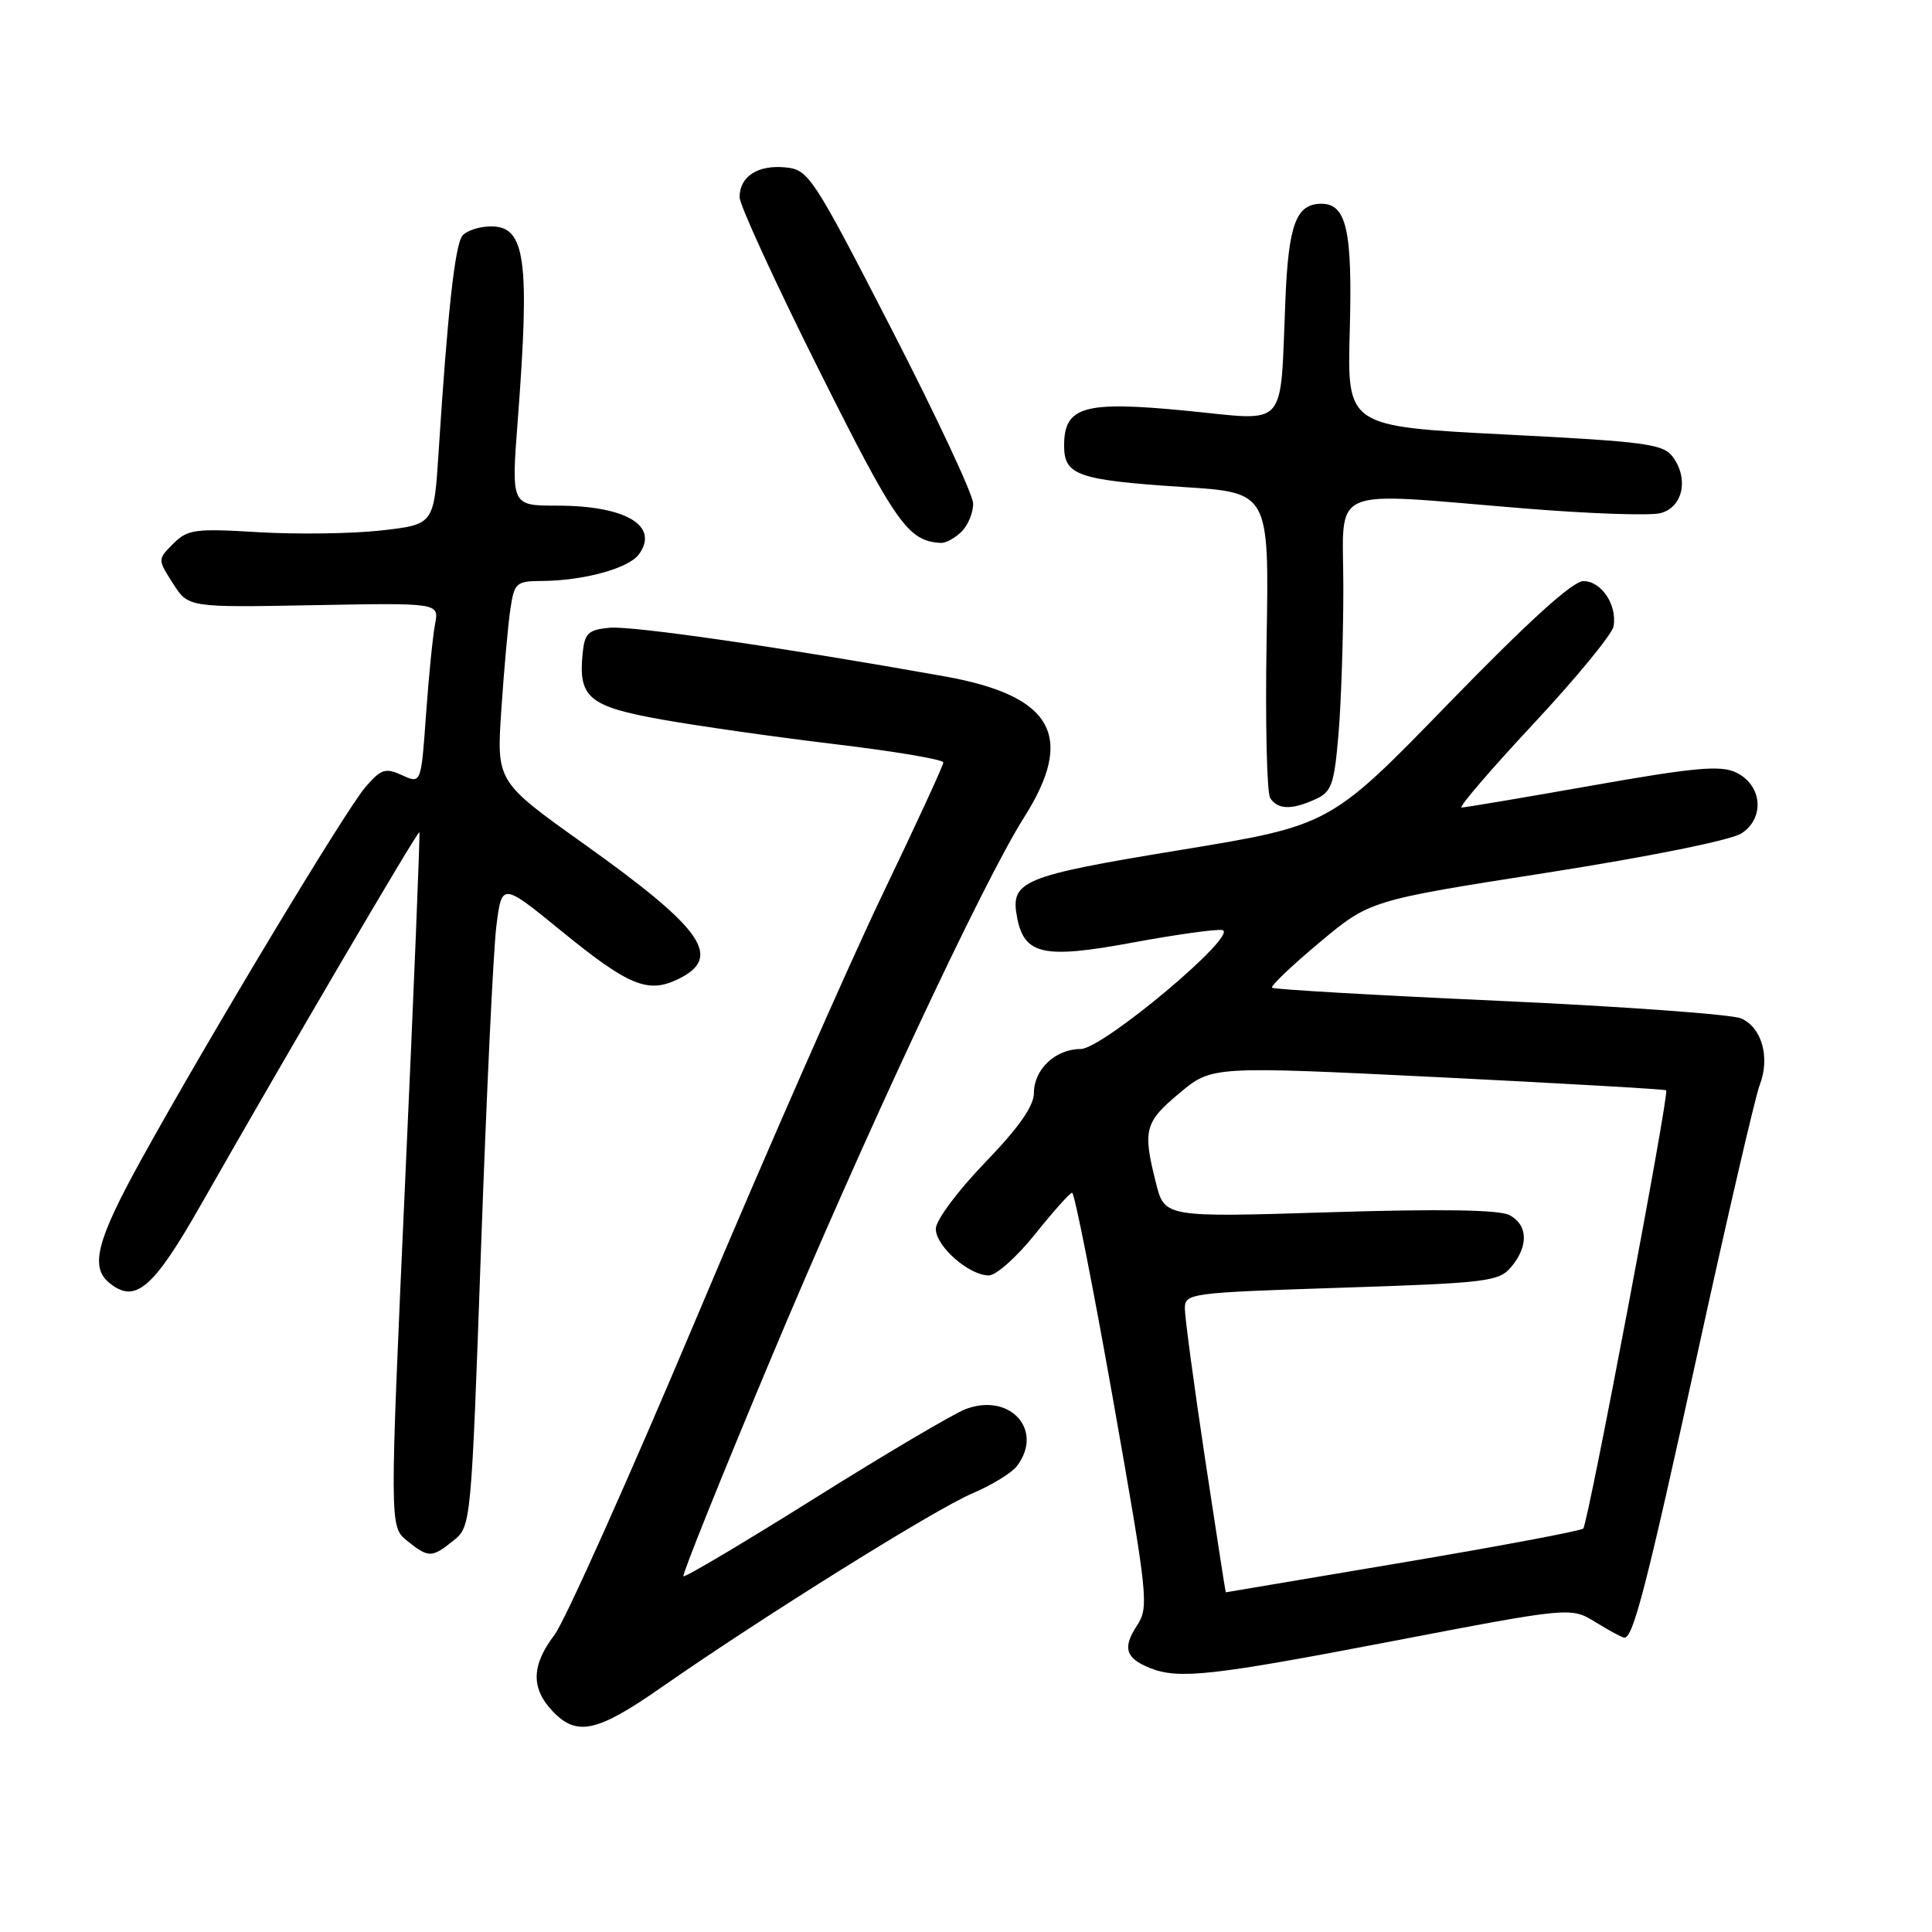 <?xml version="1.0" encoding="UTF-8" standalone="no"?>
<!DOCTYPE svg PUBLIC "-//W3C//DTD SVG 1.1//EN" "http://www.w3.org/Graphics/SVG/1.1/DTD/svg11.dtd" >
<svg xmlns="http://www.w3.org/2000/svg" xmlns:xlink="http://www.w3.org/1999/xlink" version="1.1" viewBox="0 0 256 256">
 <g >
 <path fill="currentColor"
d=" M 87.69 223.55 C 100.96 214.30 123.96 199.94 128.85 197.88 C 131.41 196.79 134.06 195.17 134.75 194.26 C 138.36 189.51 133.85 184.49 127.96 186.71 C 126.37 187.31 117.38 192.62 107.98 198.51 C 98.58 204.40 90.74 209.06 90.56 208.86 C 90.37 208.66 95.50 195.90 101.95 180.50 C 114.35 150.88 130.20 116.98 135.70 108.30 C 142.52 97.54 139.52 92.20 125.21 89.63 C 103.80 85.80 83.78 82.90 80.77 83.18 C 77.90 83.46 77.46 83.89 77.19 86.70 C 76.63 92.45 78.08 93.63 87.73 95.35 C 92.55 96.21 102.91 97.68 110.75 98.62 C 118.59 99.56 125.00 100.64 125.00 101.03 C 125.00 101.41 121.35 109.33 116.89 118.61 C 112.43 127.90 101.39 153.02 92.37 174.43 C 83.34 195.85 74.84 214.83 73.48 216.62 C 70.43 220.62 70.33 223.66 73.17 226.69 C 76.42 230.14 79.08 229.56 87.69 223.55 Z  M 184.52 217.46 C 208.15 212.93 208.15 212.93 211.44 214.96 C 213.25 216.08 214.97 217.00 215.25 217.00 C 216.42 217.00 218.25 209.86 225.00 179.00 C 228.91 161.12 232.59 145.27 233.17 143.77 C 234.57 140.14 233.47 136.16 230.72 134.95 C 229.50 134.41 215.10 133.37 198.72 132.62 C 182.34 131.88 168.77 131.10 168.55 130.88 C 168.33 130.66 171.15 127.97 174.82 124.90 C 181.50 119.31 181.50 119.31 204.96 115.64 C 218.61 113.50 229.40 111.32 230.77 110.42 C 233.90 108.36 233.49 103.98 230.00 102.34 C 227.96 101.38 224.46 101.70 211.00 104.08 C 201.93 105.68 194.13 107.00 193.67 107.00 C 193.22 107.00 197.49 102.02 203.17 95.93 C 208.85 89.84 213.64 84.02 213.81 82.98 C 214.29 80.14 212.19 77.00 209.81 77.00 C 208.39 77.00 202.53 82.32 191.97 93.18 C 176.25 109.37 176.25 109.37 156.40 112.63 C 135.38 116.08 133.84 116.72 134.77 121.56 C 135.71 126.52 138.28 127.08 150.00 124.91 C 155.78 123.84 161.15 123.09 161.95 123.24 C 164.35 123.69 146.13 139.00 143.19 139.00 C 139.86 139.00 137.00 141.69 137.00 144.82 C 137.00 146.56 134.99 149.42 130.50 154.07 C 126.86 157.85 124.00 161.70 124.00 162.83 C 124.00 165.14 128.40 169.00 131.02 169.00 C 131.99 169.00 134.74 166.55 137.14 163.55 C 139.54 160.55 141.75 158.07 142.06 158.05 C 142.37 158.02 144.81 170.34 147.48 185.42 C 152.14 211.79 152.27 212.95 150.62 215.45 C 148.73 218.35 149.15 219.72 152.35 221.01 C 156.18 222.55 160.51 222.07 184.52 217.46 Z  M 60.10 204.12 C 62.42 202.25 62.44 202.01 63.74 165.37 C 64.46 145.09 65.37 125.90 65.77 122.72 C 66.50 116.93 66.50 116.93 74.44 123.41 C 83.26 130.60 85.84 131.67 89.79 129.77 C 95.84 126.87 93.27 123.16 77.34 111.80 C 65.79 103.57 65.79 103.57 66.43 94.03 C 66.78 88.79 67.32 82.81 67.62 80.75 C 68.15 77.21 68.38 77.00 71.84 76.98 C 77.36 76.94 83.30 75.31 84.65 73.46 C 87.42 69.68 82.93 67.00 73.82 67.00 C 67.74 67.00 67.74 67.00 68.60 55.75 C 70.23 34.46 69.63 30.00 65.10 30.00 C 63.53 30.00 61.80 30.56 61.26 31.25 C 60.28 32.49 59.29 41.54 58.11 60.00 C 57.50 69.50 57.50 69.50 50.50 70.29 C 46.65 70.72 39.35 70.82 34.27 70.52 C 25.84 70.01 24.86 70.14 22.96 72.04 C 20.88 74.12 20.88 74.12 22.92 77.31 C 24.95 80.50 24.95 80.50 41.57 80.19 C 58.19 79.88 58.19 79.88 57.65 82.69 C 57.35 84.23 56.81 89.63 56.45 94.68 C 55.80 103.87 55.80 103.87 53.28 102.72 C 51.06 101.70 50.49 101.89 48.40 104.32 C 45.76 107.39 27.41 137.90 18.66 153.76 C 12.85 164.29 11.92 167.86 14.44 169.95 C 17.91 172.83 20.27 170.82 26.70 159.50 C 37.88 139.85 55.36 110.03 55.57 110.27 C 55.68 110.40 54.84 131.15 53.69 156.39 C 51.62 202.27 51.62 202.27 53.92 204.14 C 56.78 206.45 57.22 206.45 60.10 204.12 Z  M 174.31 105.90 C 176.45 104.93 176.79 103.96 177.36 97.25 C 177.71 93.10 178.00 84.37 178.00 77.85 C 178.00 64.10 175.47 65.21 202.00 67.37 C 210.53 68.07 218.62 68.35 220.00 68.00 C 222.97 67.25 223.81 63.49 221.67 60.56 C 220.40 58.83 218.16 58.52 199.38 57.57 C 178.50 56.50 178.50 56.50 178.85 43.87 C 179.22 30.55 178.43 27.00 175.09 27.00 C 171.75 27.00 170.73 29.72 170.32 39.77 C 169.59 57.14 170.82 55.76 157.24 54.43 C 143.61 53.10 141.00 53.84 141.00 59.05 C 141.00 63.00 142.81 63.62 156.89 64.54 C 168.17 65.27 168.17 65.27 167.83 84.88 C 167.65 95.67 167.86 105.06 168.31 105.75 C 169.31 107.29 171.17 107.34 174.31 105.90 Z  M 127.43 70.43 C 128.29 69.56 128.98 67.88 128.94 66.68 C 128.91 65.48 124.02 55.05 118.08 43.50 C 107.66 23.26 107.15 22.49 104.07 22.18 C 100.41 21.82 98.00 23.39 98.00 26.13 C 98.00 27.17 102.74 37.48 108.53 49.05 C 118.75 69.49 120.32 71.70 124.68 71.94 C 125.33 71.97 126.56 71.29 127.43 70.43 Z  M 159.67 193.25 C 158.20 183.48 157.00 174.55 157.00 173.40 C 157.00 171.36 157.57 171.29 177.75 170.63 C 197.12 170.00 198.62 169.81 200.25 167.87 C 202.56 165.11 202.47 162.32 200.02 161.01 C 198.69 160.30 190.91 160.17 176.18 160.63 C 154.31 161.31 154.31 161.31 153.16 156.71 C 151.40 149.71 151.66 148.71 156.29 144.84 C 160.58 141.26 160.58 141.26 190.54 142.73 C 207.02 143.55 220.63 144.33 220.78 144.47 C 221.22 144.87 210.42 201.91 209.79 202.54 C 209.48 202.85 198.72 204.87 185.87 207.04 C 173.01 209.20 162.47 210.98 162.42 210.99 C 162.38 210.99 161.15 203.01 159.67 193.25 Z "/>
</g>
</svg>